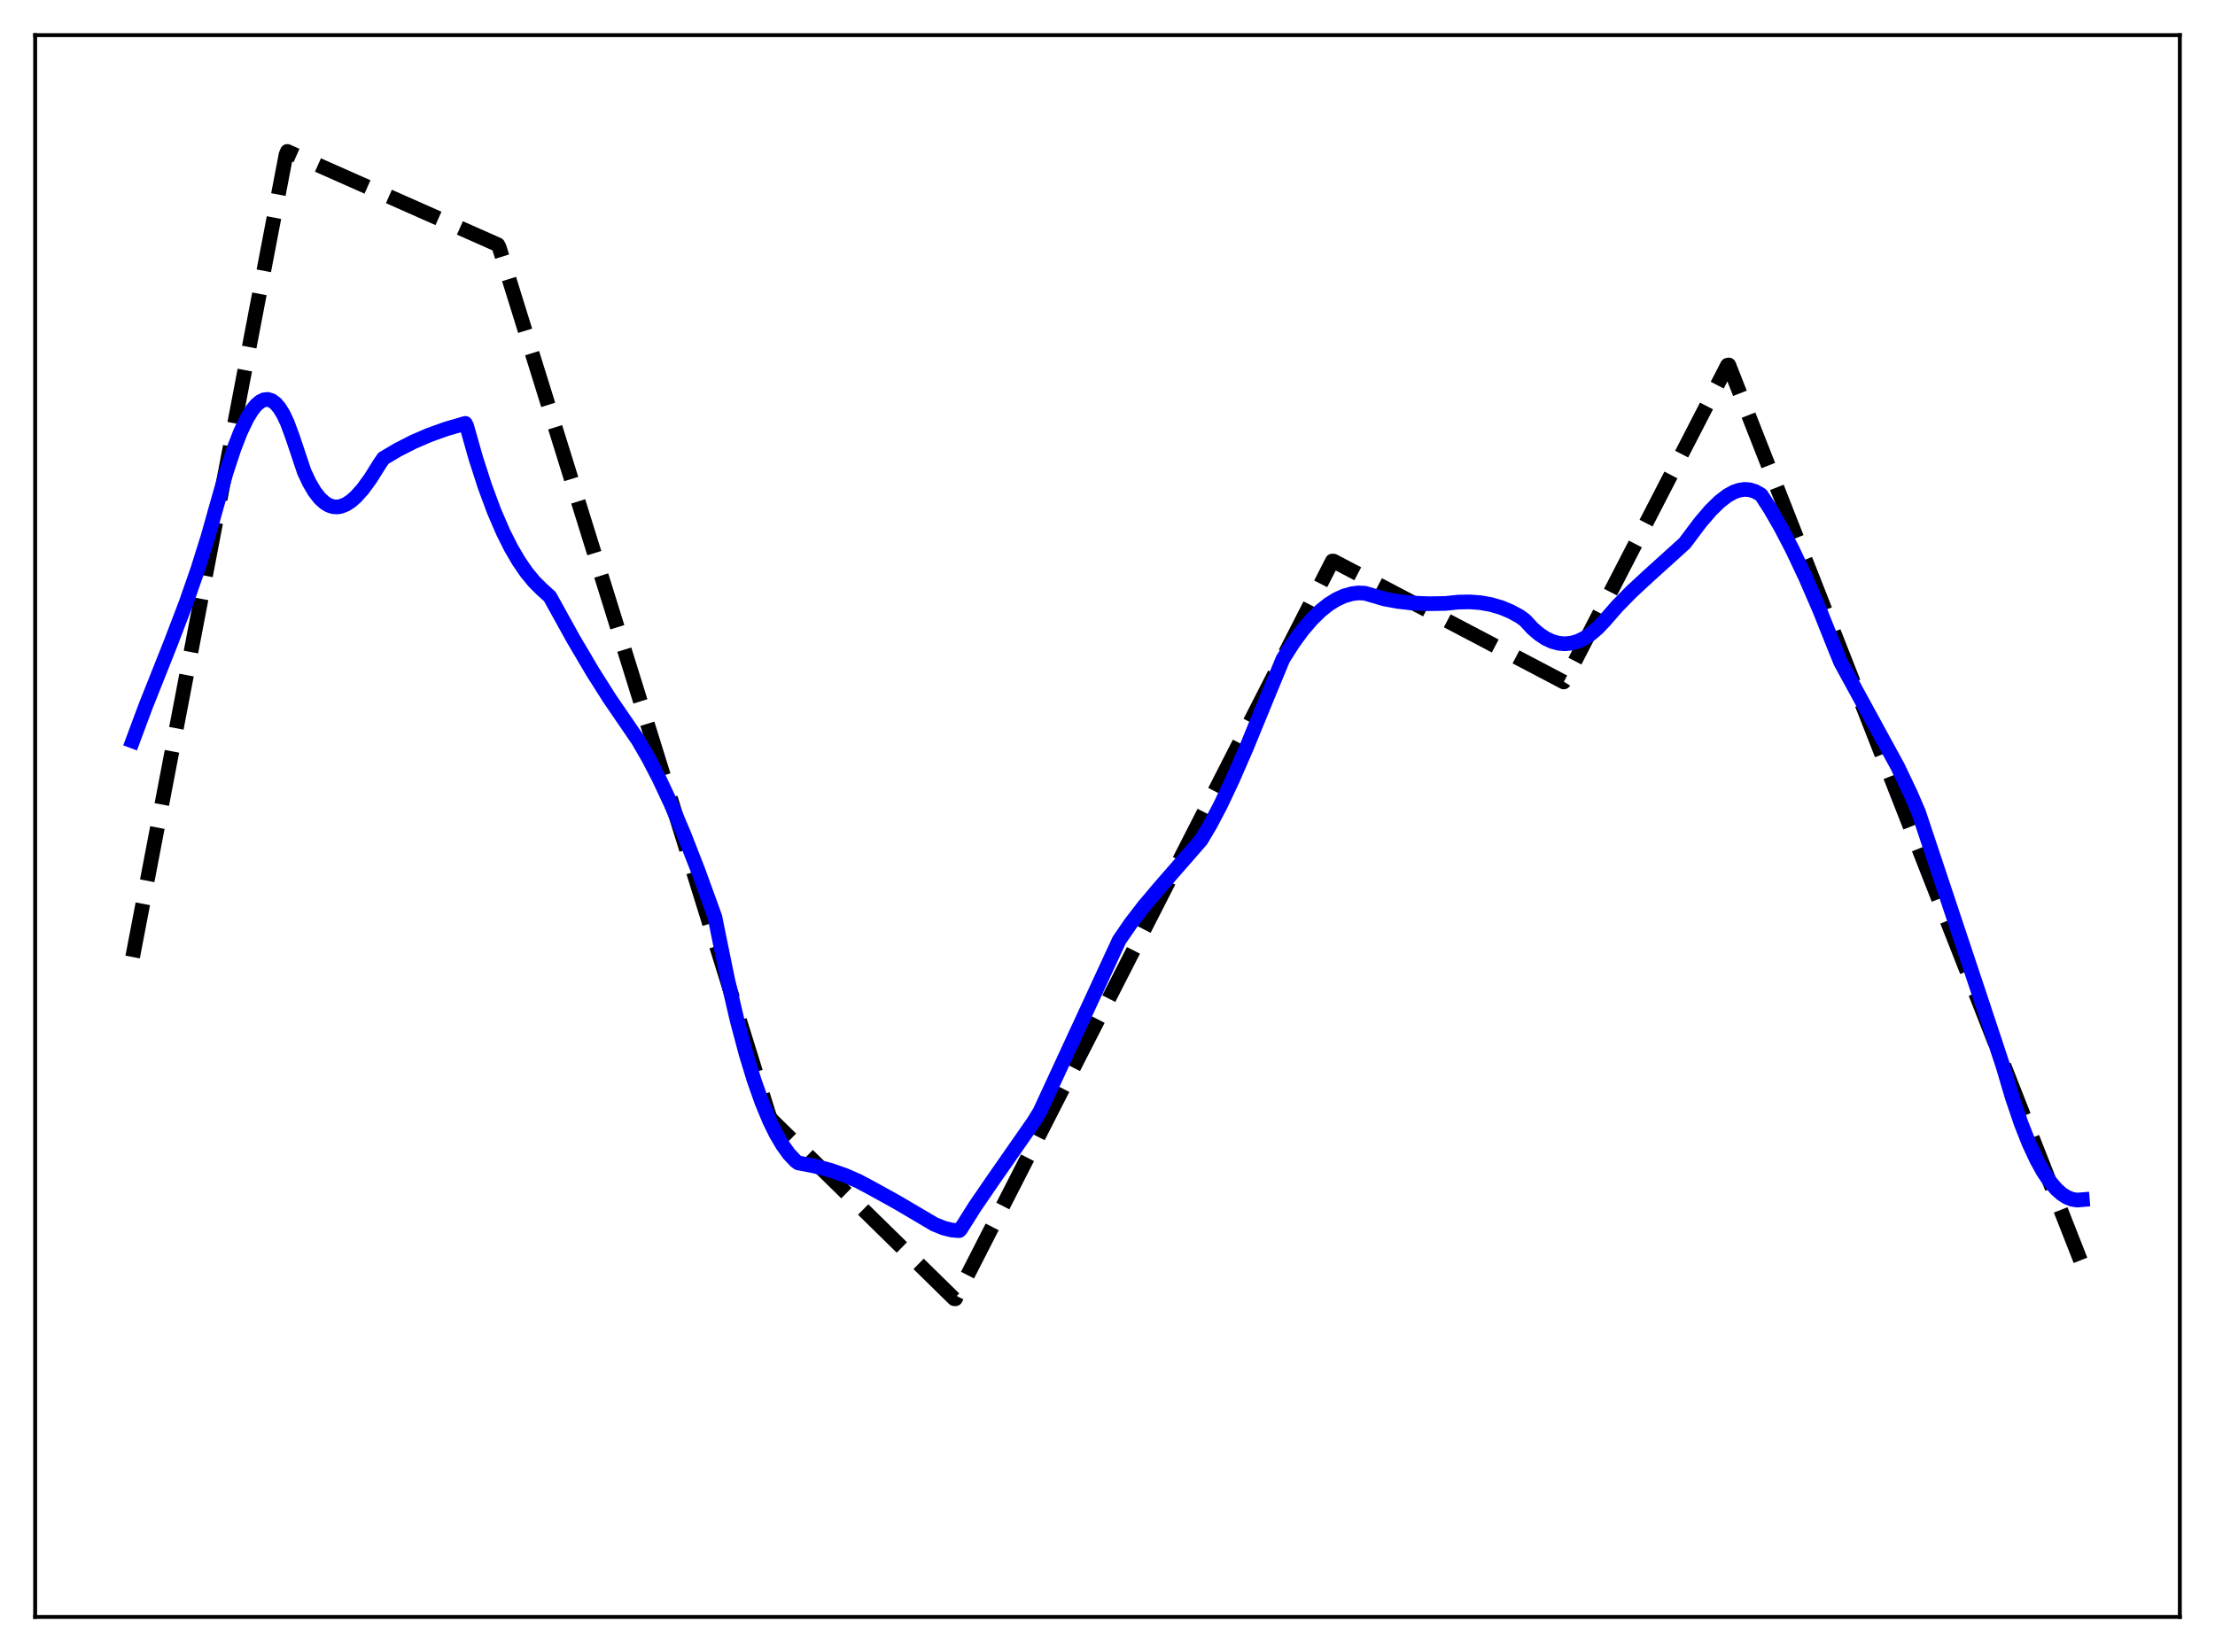 <?xml version="1.0" encoding="utf-8" standalone="no"?>
<!DOCTYPE svg PUBLIC "-//W3C//DTD SVG 1.1//EN"
  "http://www.w3.org/Graphics/SVG/1.1/DTD/svg11.dtd">
<svg xmlns:xlink="http://www.w3.org/1999/xlink" width="453.6pt" height="338.4pt" viewBox="0 0 453.6 338.4" xmlns="http://www.w3.org/2000/svg" version="1.1">
 <defs>
  <style type="text/css">*{stroke-linejoin: round; stroke-linecap: butt}</style>
 </defs>
 <g id="figure_1">
  <g id="patch_1">
   <path d="M 0 338.4 
L 453.6 338.4 
L 453.6 0 
L 0 0 
z
" style="fill: #ffffff"/>
  </g>
  <g id="axes_1">
   <g id="patch_2">
    <path d="M 7.2 331.2 
L 446.4 331.2 
L 446.4 7.2 
L 7.2 7.2 
z
" style="fill: #ffffff"/>
   </g>
   <g id="matplotlib.axis_1"/>
   <g id="matplotlib.axis_2"/>
   <g id="line2d_1">
    <path d="M 27.164 196.03 
L 58.573 31.661 
L 58.839 31.016 
L 101.961 50.135 
L 102.227 50.656 
L 157.593 228.743 
L 158.125 229.479 
L 195.391 266.016 
L 195.657 266.042 
L 272.849 114.913 
L 273.116 114.939 
L 320.23 139.694 
L 320.762 138.834 
L 353.769 74.802 
L 354.035 74.759 
L 426.436 259.139 
L 426.436 259.139 
" clip-path="url(#pe425240b28)" style="fill: none; stroke-dasharray: 11.1,4.8; stroke-dashoffset: 0; stroke: #000000; stroke-width: 3"/>
   </g>
   <g id="line2d_2">
    <path d="M 27.164 151.791 
L 29.825 144.648 
L 34.883 131.925 
L 38.077 123.569 
L 40.473 116.695 
L 42.602 109.916 
L 44.465 103.278 
L 46.329 96.737 
L 47.926 91.887 
L 49.257 88.468 
L 50.588 85.685 
L 51.652 83.96 
L 52.451 82.981 
L 53.249 82.287 
L 54.048 81.893 
L 54.847 81.812 
L 55.645 82.059 
L 56.444 82.647 
L 57.242 83.592 
L 58.041 84.907 
L 58.839 86.604 
L 59.904 89.485 
L 62.3 96.637 
L 63.364 98.9 
L 64.429 100.706 
L 65.494 102.076 
L 66.559 103.038 
L 67.357 103.508 
L 68.156 103.774 
L 68.954 103.847 
L 69.753 103.738 
L 70.817 103.327 
L 71.882 102.636 
L 72.947 101.691 
L 74.278 100.195 
L 75.875 98.005 
L 77.738 95.025 
L 78.537 93.863 
L 81.465 92.131 
L 84.659 90.503 
L 87.853 89.122 
L 91.313 87.877 
L 95.04 86.792 
L 95.306 86.724 
L 95.572 87.267 
L 97.436 93.848 
L 99.299 99.628 
L 101.162 104.657 
L 103.025 108.986 
L 104.623 112.175 
L 106.22 114.917 
L 107.817 117.243 
L 109.414 119.185 
L 111.011 120.769 
L 112.608 122.206 
L 117.399 130.867 
L 121.392 137.643 
L 124.852 143.106 
L 128.313 148.162 
L 130.708 151.667 
L 132.838 155.35 
L 134.967 159.464 
L 137.363 164.578 
L 140.025 170.82 
L 142.953 178.314 
L 146.413 187.858 
L 147.212 191.853 
L 149.075 200.918 
L 150.938 208.938 
L 152.801 215.946 
L 154.399 221.175 
L 155.996 225.708 
L 157.593 229.565 
L 158.924 232.277 
L 160.255 234.542 
L 161.585 236.389 
L 162.916 237.798 
L 163.449 238.199 
L 166.909 238.871 
L 170.103 239.72 
L 173.031 240.739 
L 175.693 241.901 
L 178.089 243.169 
L 181.549 245.071 
L 183.945 246.414 
L 191.398 250.806 
L 193.261 251.546 
L 194.858 251.948 
L 196.189 252.07 
L 196.455 252.068 
L 196.721 251.793 
L 199.649 247.147 
L 203.376 241.706 
L 211.628 229.862 
L 212.959 227.699 
L 229.196 192.58 
L 231.591 189.092 
L 234.253 185.626 
L 237.447 181.844 
L 245.965 172.073 
L 247.828 168.937 
L 249.958 164.88 
L 252.353 159.814 
L 255.281 153.085 
L 260.073 141.399 
L 262.735 134.966 
L 264.864 131.63 
L 266.727 129.09 
L 268.591 126.906 
L 270.454 125.082 
L 272.051 123.808 
L 273.648 122.804 
L 275.245 122.073 
L 276.842 121.616 
L 278.173 121.449 
L 279.504 121.509 
L 283.497 122.679 
L 286.159 123.181 
L 289.087 123.513 
L 292.547 123.664 
L 296.007 123.603 
L 298.669 123.329 
L 301.065 123.288 
L 303.194 123.451 
L 305.324 123.832 
L 307.453 124.459 
L 309.316 125.234 
L 311.18 126.238 
L 312.244 127 
L 313.841 128.724 
L 315.172 129.872 
L 316.503 130.76 
L 317.834 131.388 
L 319.165 131.759 
L 320.496 131.874 
L 321.827 131.735 
L 323.158 131.343 
L 324.489 130.699 
L 325.82 129.806 
L 327.151 128.664 
L 328.481 127.273 
L 331.143 124.218 
L 334.071 121.226 
L 337.532 118.022 
L 344.985 111.281 
L 348.179 107.034 
L 350.308 104.543 
L 352.172 102.721 
L 353.769 101.5 
L 355.1 100.77 
L 356.164 100.402 
L 357.229 100.244 
L 358.294 100.316 
L 359.359 100.635 
L 360.423 101.22 
L 360.689 101.41 
L 362.553 104.309 
L 364.682 108.004 
L 367.078 112.608 
L 369.74 118.239 
L 372.668 125.004 
L 375.862 132.997 
L 376.927 135.618 
L 388.639 157.076 
L 391.3 162.676 
L 392.897 166.38 
L 405.674 204.749 
L 410.199 218.42 
L 412.063 224.728 
L 413.926 230.203 
L 415.523 234.235 
L 417.12 237.658 
L 418.451 240.049 
L 419.782 242.023 
L 421.113 243.582 
L 422.177 244.534 
L 423.242 245.222 
L 424.307 245.649 
L 425.372 245.817 
L 426.436 245.729 
L 426.436 245.729 
" clip-path="url(#pe425240b28)" style="fill: none; stroke: #0000ff; stroke-width: 3; stroke-linecap: square"/>
   </g>
   <g id="patch_3">
    <path d="M 7.2 331.2 
L 7.2 7.2 
" style="fill: none; stroke: #000000; stroke-width: 0.8; stroke-linejoin: miter; stroke-linecap: square"/>
   </g>
   <g id="patch_4">
    <path d="M 446.4 331.2 
L 446.4 7.2 
" style="fill: none; stroke: #000000; stroke-width: 0.8; stroke-linejoin: miter; stroke-linecap: square"/>
   </g>
   <g id="patch_5">
    <path d="M 7.2 331.2 
L 446.4 331.2 
" style="fill: none; stroke: #000000; stroke-width: 0.8; stroke-linejoin: miter; stroke-linecap: square"/>
   </g>
   <g id="patch_6">
    <path d="M 7.2 7.2 
L 446.4 7.2 
" style="fill: none; stroke: #000000; stroke-width: 0.8; stroke-linejoin: miter; stroke-linecap: square"/>
   </g>
  </g>
 </g>
 <defs>
  <clipPath id="pe425240b28">
   <rect x="7.2" y="7.2" width="439.2" height="324"/>
  </clipPath>
 </defs>
</svg>
